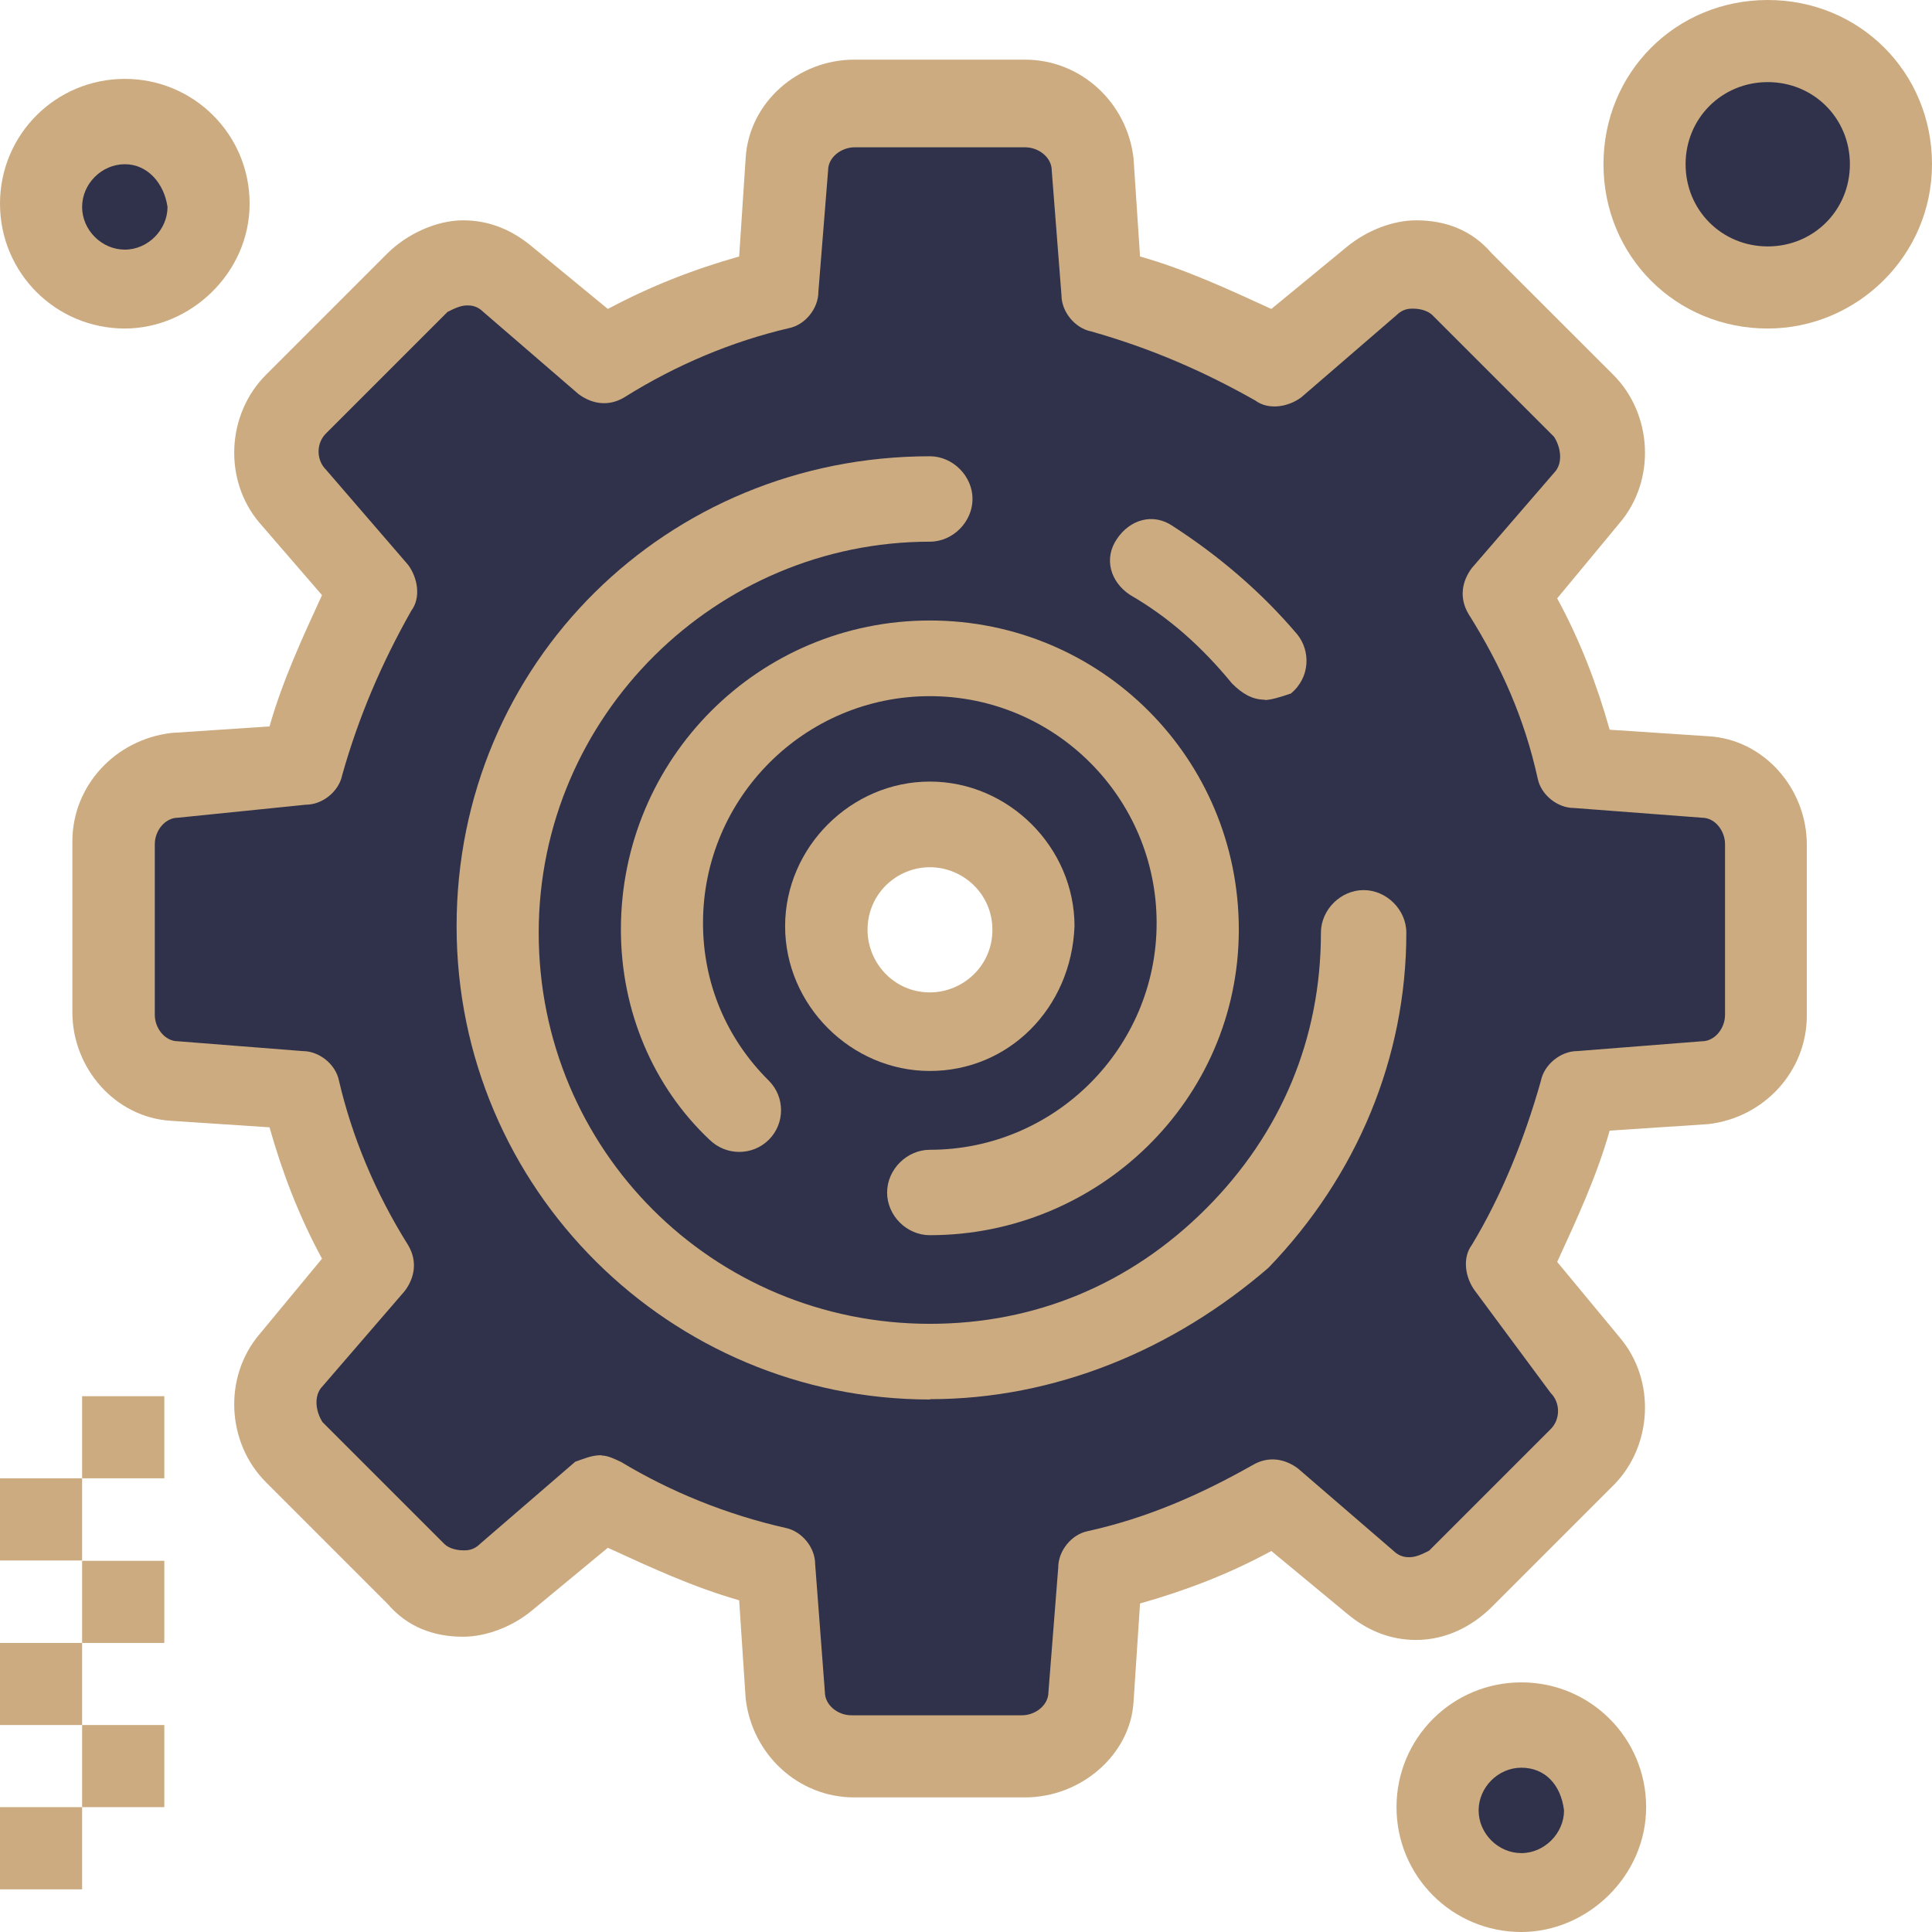 <svg width="24" height="24" viewBox="0 0 24 24" fill="none" xmlns="http://www.w3.org/2000/svg">
<path d="M1.551 1.551C2.121 1.551 2.571 2 2.571 2.571C2.571 3.142 2.121 3.591 1.551 3.591C0.98 3.591 0.53 3.142 0.53 2.571C0.53 2 0.98 1.551 1.551 1.551Z" fill="#2F324A"/>
<path d="M18.899 21.429C19.47 21.429 19.919 21.878 19.919 22.449C19.919 23.02 19.47 23.47 18.899 23.47C18.328 23.47 17.878 23.02 17.878 22.449C17.878 21.878 18.328 21.429 18.899 21.429Z" fill="#2F324A"/>
<path d="M21.959 0.486C22.818 0.486 23.51 1.182 23.51 2.036C23.51 2.891 22.818 3.587 21.959 3.587C21.101 3.587 20.409 2.891 20.409 2.036C20.409 1.182 21.101 0.486 21.959 0.486Z" fill="#2F324A"/>
<path d="M21.959 10.49V12.611C21.959 13.061 21.632 13.429 21.182 13.429L19.632 13.551C19.429 14.328 19.142 15.061 18.733 15.713L19.753 16.895C20.041 17.223 19.996 17.713 19.712 18.037L18.162 19.547C17.834 19.875 17.344 19.875 17.02 19.587L15.838 18.567C15.186 18.976 14.449 19.259 13.676 19.466L13.555 21.016C13.514 21.466 13.146 21.794 12.737 21.794H10.615C10.166 21.794 9.798 21.466 9.798 21.016L9.676 19.425C8.903 19.223 8.166 18.935 7.514 18.526L6.332 19.547C6.004 19.834 5.514 19.794 5.19 19.506L3.64 18.037C3.312 17.709 3.312 17.219 3.599 16.895L4.619 15.713C4.211 15.061 3.927 14.324 3.721 13.551L2.17 13.429C1.721 13.389 1.393 13.02 1.393 12.611V10.49C1.393 10.04 1.721 9.672 2.17 9.672L3.721 9.551C3.923 8.773 4.211 8.041 4.619 7.389L3.599 6.207C3.312 5.879 3.356 5.389 3.64 5.065L5.15 3.555C5.478 3.227 5.968 3.227 6.291 3.514L7.474 4.534C8.125 4.126 8.862 3.842 9.636 3.636L9.757 2.085C9.798 1.636 10.166 1.308 10.575 1.308H12.696C13.146 1.308 13.514 1.636 13.514 2.085L13.636 3.636C14.409 3.838 15.146 4.126 15.798 4.534L16.98 3.514C17.308 3.227 17.798 3.271 18.121 3.555L19.632 5.065C19.959 5.393 19.959 5.883 19.672 6.207L18.733 7.348C19.142 8 19.425 8.737 19.632 9.51L21.223 9.632C21.632 9.672 21.956 10.04 21.956 10.49H21.959ZM12.814 11.551C12.814 10.858 12.243 10.283 11.546 10.283C10.85 10.283 10.283 10.854 10.283 11.551C10.283 12.247 10.854 12.814 11.546 12.814C12.239 12.814 12.814 12.243 12.814 11.551Z" fill="#2F324A"/>
<path d="M2.041 21.429H1.02V22.449H2.041V21.429Z" fill="#CCAB80"/>
<path d="M2.041 19.389H1.02V20.409H2.041V19.389Z" fill="#CCAB80"/>
<path d="M2.041 17.344H1.02V18.364H2.041V17.344Z" fill="#CCAB80"/>
<path d="M1.02 22.449H0V23.47H1.02V22.449Z" fill="#CCAB80"/>
<path d="M1.02 20.409H0V21.429H1.02V20.409Z" fill="#CCAB80"/>
<path d="M1.02 18.364H0V19.385H1.02V18.364Z" fill="#CCAB80"/>
<path d="M12.733 22.328H10.611C9.919 22.328 9.344 21.798 9.263 21.101L9.182 19.879C8.611 19.717 8.081 19.47 7.551 19.227L6.611 20.004C6.368 20.207 6.04 20.332 5.753 20.332C5.385 20.332 5.061 20.211 4.814 19.923L3.304 18.413C2.814 17.923 2.773 17.105 3.223 16.575L4 15.636C3.713 15.105 3.51 14.575 3.348 14.004L2.126 13.923C1.433 13.883 0.899 13.271 0.899 12.575V10.454C0.899 9.761 1.429 9.19 2.126 9.105L3.348 9.024C3.51 8.454 3.757 7.923 4 7.393L3.223 6.494C2.773 5.964 2.814 5.146 3.304 4.656L4.814 3.146C5.061 2.903 5.425 2.737 5.753 2.737C6.081 2.737 6.364 2.858 6.611 3.065L7.551 3.838C8.081 3.555 8.611 3.348 9.182 3.186L9.263 1.964C9.304 1.271 9.915 0.741 10.611 0.741H12.733C13.425 0.741 14 1.271 14.081 1.964L14.162 3.186C14.733 3.348 15.263 3.595 15.793 3.838L16.733 3.065C16.98 2.862 17.304 2.737 17.591 2.737C17.959 2.737 18.283 2.858 18.53 3.146L20.041 4.656C20.53 5.146 20.571 5.964 20.122 6.494L19.344 7.433C19.632 7.964 19.834 8.494 19.996 9.065L21.223 9.146C21.915 9.186 22.445 9.798 22.445 10.494V12.616C22.445 13.308 21.915 13.883 21.223 13.964L19.996 14.045C19.834 14.616 19.587 15.146 19.344 15.676L20.122 16.616C20.571 17.146 20.53 17.964 20.041 18.453L18.53 19.964C18.283 20.207 17.959 20.372 17.591 20.372C17.263 20.372 16.98 20.251 16.733 20.045L15.793 19.267C15.263 19.555 14.733 19.757 14.162 19.919L14.081 21.146C14.04 21.798 13.429 22.328 12.733 22.328ZM7.47 18.081C7.551 18.081 7.632 18.122 7.717 18.162C8.328 18.53 9.024 18.814 9.757 18.98C9.96 19.02 10.126 19.223 10.126 19.429L10.247 21.02C10.247 21.182 10.409 21.308 10.575 21.308H12.696C12.858 21.308 13.024 21.186 13.024 21.02L13.146 19.47C13.146 19.267 13.308 19.061 13.514 19.02C14.247 18.858 14.903 18.571 15.555 18.203C15.757 18.081 15.964 18.122 16.125 18.243L17.308 19.263C17.389 19.344 17.47 19.344 17.51 19.344C17.591 19.344 17.672 19.304 17.753 19.263L19.263 17.753C19.385 17.632 19.385 17.425 19.263 17.304L18.324 16.037C18.202 15.875 18.162 15.628 18.283 15.466C18.652 14.854 18.935 14.158 19.142 13.425C19.182 13.223 19.389 13.057 19.591 13.057L21.142 12.935C21.304 12.935 21.429 12.773 21.429 12.607V10.486C21.429 10.324 21.308 10.158 21.142 10.158L19.551 10.037C19.348 10.037 19.142 9.875 19.101 9.668C18.939 8.931 18.652 8.279 18.243 7.628C18.122 7.425 18.162 7.219 18.283 7.057L19.304 5.875C19.425 5.753 19.385 5.547 19.304 5.425L17.794 3.915C17.753 3.875 17.672 3.834 17.551 3.834C17.51 3.834 17.429 3.834 17.348 3.915L16.166 4.935C16.004 5.057 15.757 5.097 15.595 4.976C14.943 4.607 14.287 4.324 13.555 4.117C13.352 4.077 13.186 3.871 13.186 3.668L13.065 2.117C13.065 1.956 12.903 1.83 12.737 1.83H10.615C10.454 1.83 10.287 1.951 10.287 2.117L10.166 3.628C10.166 3.83 10.004 4.037 9.798 4.077C9.105 4.239 8.409 4.526 7.757 4.935C7.555 5.057 7.348 5.016 7.186 4.895L6.004 3.875C5.923 3.794 5.842 3.794 5.802 3.794C5.721 3.794 5.64 3.834 5.559 3.875L4.049 5.385C3.927 5.506 3.927 5.713 4.049 5.834L5.069 7.016C5.19 7.178 5.231 7.425 5.109 7.587C4.741 8.239 4.458 8.895 4.251 9.628C4.211 9.83 4.008 9.996 3.802 9.996L2.211 10.158C2.049 10.158 1.923 10.32 1.923 10.486V12.607C1.923 12.769 2.045 12.935 2.211 12.935L3.761 13.057C3.964 13.057 4.17 13.219 4.211 13.425C4.372 14.117 4.66 14.814 5.069 15.466C5.19 15.668 5.15 15.875 5.028 16.037L4.008 17.219C3.887 17.34 3.927 17.547 4.008 17.668L5.518 19.178C5.559 19.219 5.64 19.259 5.761 19.259C5.802 19.259 5.883 19.259 5.964 19.178L7.146 18.158C7.267 18.117 7.348 18.077 7.474 18.077L7.47 18.081Z" fill="#CCAB80"/>
<path d="M15.713 8.692C15.551 8.692 15.425 8.611 15.304 8.49C14.935 8.04 14.526 7.672 14.036 7.389C13.793 7.227 13.709 6.939 13.874 6.696C14.036 6.453 14.324 6.368 14.567 6.534C15.138 6.903 15.668 7.352 16.117 7.883C16.279 8.085 16.279 8.413 16.036 8.615C15.915 8.656 15.79 8.696 15.709 8.696L15.713 8.692Z" fill="#CCAB80"/>
<path d="M11.551 17.385C8.328 17.385 5.672 14.773 5.672 11.506C5.672 8.239 8.283 5.668 11.551 5.668C11.838 5.668 12.081 5.915 12.081 6.198C12.081 6.482 11.838 6.729 11.551 6.729C8.899 6.729 6.692 8.891 6.692 11.587C6.692 14.283 8.854 16.445 11.551 16.445C12.858 16.445 14.04 15.955 14.98 15.016C15.919 14.077 16.409 12.895 16.409 11.587C16.409 11.3 16.656 11.057 16.939 11.057C17.223 11.057 17.47 11.3 17.47 11.587C17.47 13.138 16.858 14.607 15.757 15.749C14.575 16.769 13.105 17.381 11.555 17.381L11.551 17.385Z" fill="#CCAB80"/>
<path d="M11.551 15.344C11.263 15.344 11.02 15.101 11.02 14.814C11.02 14.526 11.267 14.283 11.551 14.283C13.101 14.283 14.368 13.02 14.368 11.466C14.368 9.911 13.105 8.648 11.551 8.648C9.996 8.648 8.733 9.911 8.733 11.466C8.733 12.202 9.016 12.895 9.551 13.425C9.753 13.627 9.753 13.956 9.551 14.158C9.348 14.36 9.02 14.36 8.814 14.158C8.121 13.506 7.713 12.567 7.713 11.547C7.713 9.425 9.425 7.708 11.551 7.708C13.676 7.708 15.389 9.421 15.389 11.547C15.389 13.672 13.636 15.344 11.551 15.344Z" fill="#CCAB80"/>
<path d="M11.551 13.304C10.571 13.304 9.753 12.486 9.753 11.506C9.753 10.526 10.571 9.709 11.551 9.709C12.53 9.709 13.348 10.526 13.348 11.506C13.308 12.526 12.53 13.304 11.551 13.304ZM11.551 10.773C11.142 10.773 10.777 11.101 10.777 11.551C10.777 11.96 11.105 12.328 11.551 12.328C11.96 12.328 12.328 12 12.328 11.551C12.328 11.101 11.96 10.773 11.551 10.773Z" fill="#CCAB80"/>
<path d="M1.551 4.081C0.692 4.081 0 3.389 0 2.53C0 1.672 0.692 0.98 1.551 0.98C2.409 0.98 3.101 1.672 3.101 2.53C3.101 3.389 2.368 4.081 1.551 4.081ZM1.551 2.04C1.263 2.04 1.02 2.283 1.02 2.571C1.02 2.858 1.263 3.101 1.551 3.101C1.838 3.101 2.081 2.854 2.081 2.571C2.04 2.283 1.838 2.04 1.551 2.04Z" fill="#CCAB80"/>
<path d="M18.899 24C18.041 24 17.348 23.308 17.348 22.449C17.348 21.591 18.041 20.899 18.899 20.899C19.757 20.899 20.449 21.591 20.449 22.449C20.449 23.308 19.717 24 18.899 24ZM18.899 21.959C18.611 21.959 18.368 22.202 18.368 22.49C18.368 22.777 18.611 23.02 18.899 23.02C19.186 23.02 19.429 22.773 19.429 22.49C19.389 22.162 19.186 21.959 18.899 21.959Z" fill="#CCAB80"/>
<path d="M21.96 4.081C20.818 4.081 19.919 3.182 19.919 2.04C19.919 0.899 20.818 0 21.96 0C23.101 0 24 0.899 24 2.04C24 3.182 23.061 4.081 21.96 4.081ZM21.96 1.02C21.389 1.02 20.939 1.47 20.939 2.04C20.939 2.611 21.389 3.061 21.96 3.061C22.53 3.061 22.98 2.611 22.98 2.04C22.98 1.47 22.53 1.02 21.96 1.02Z" fill="#CCAB80"/>
</svg>

